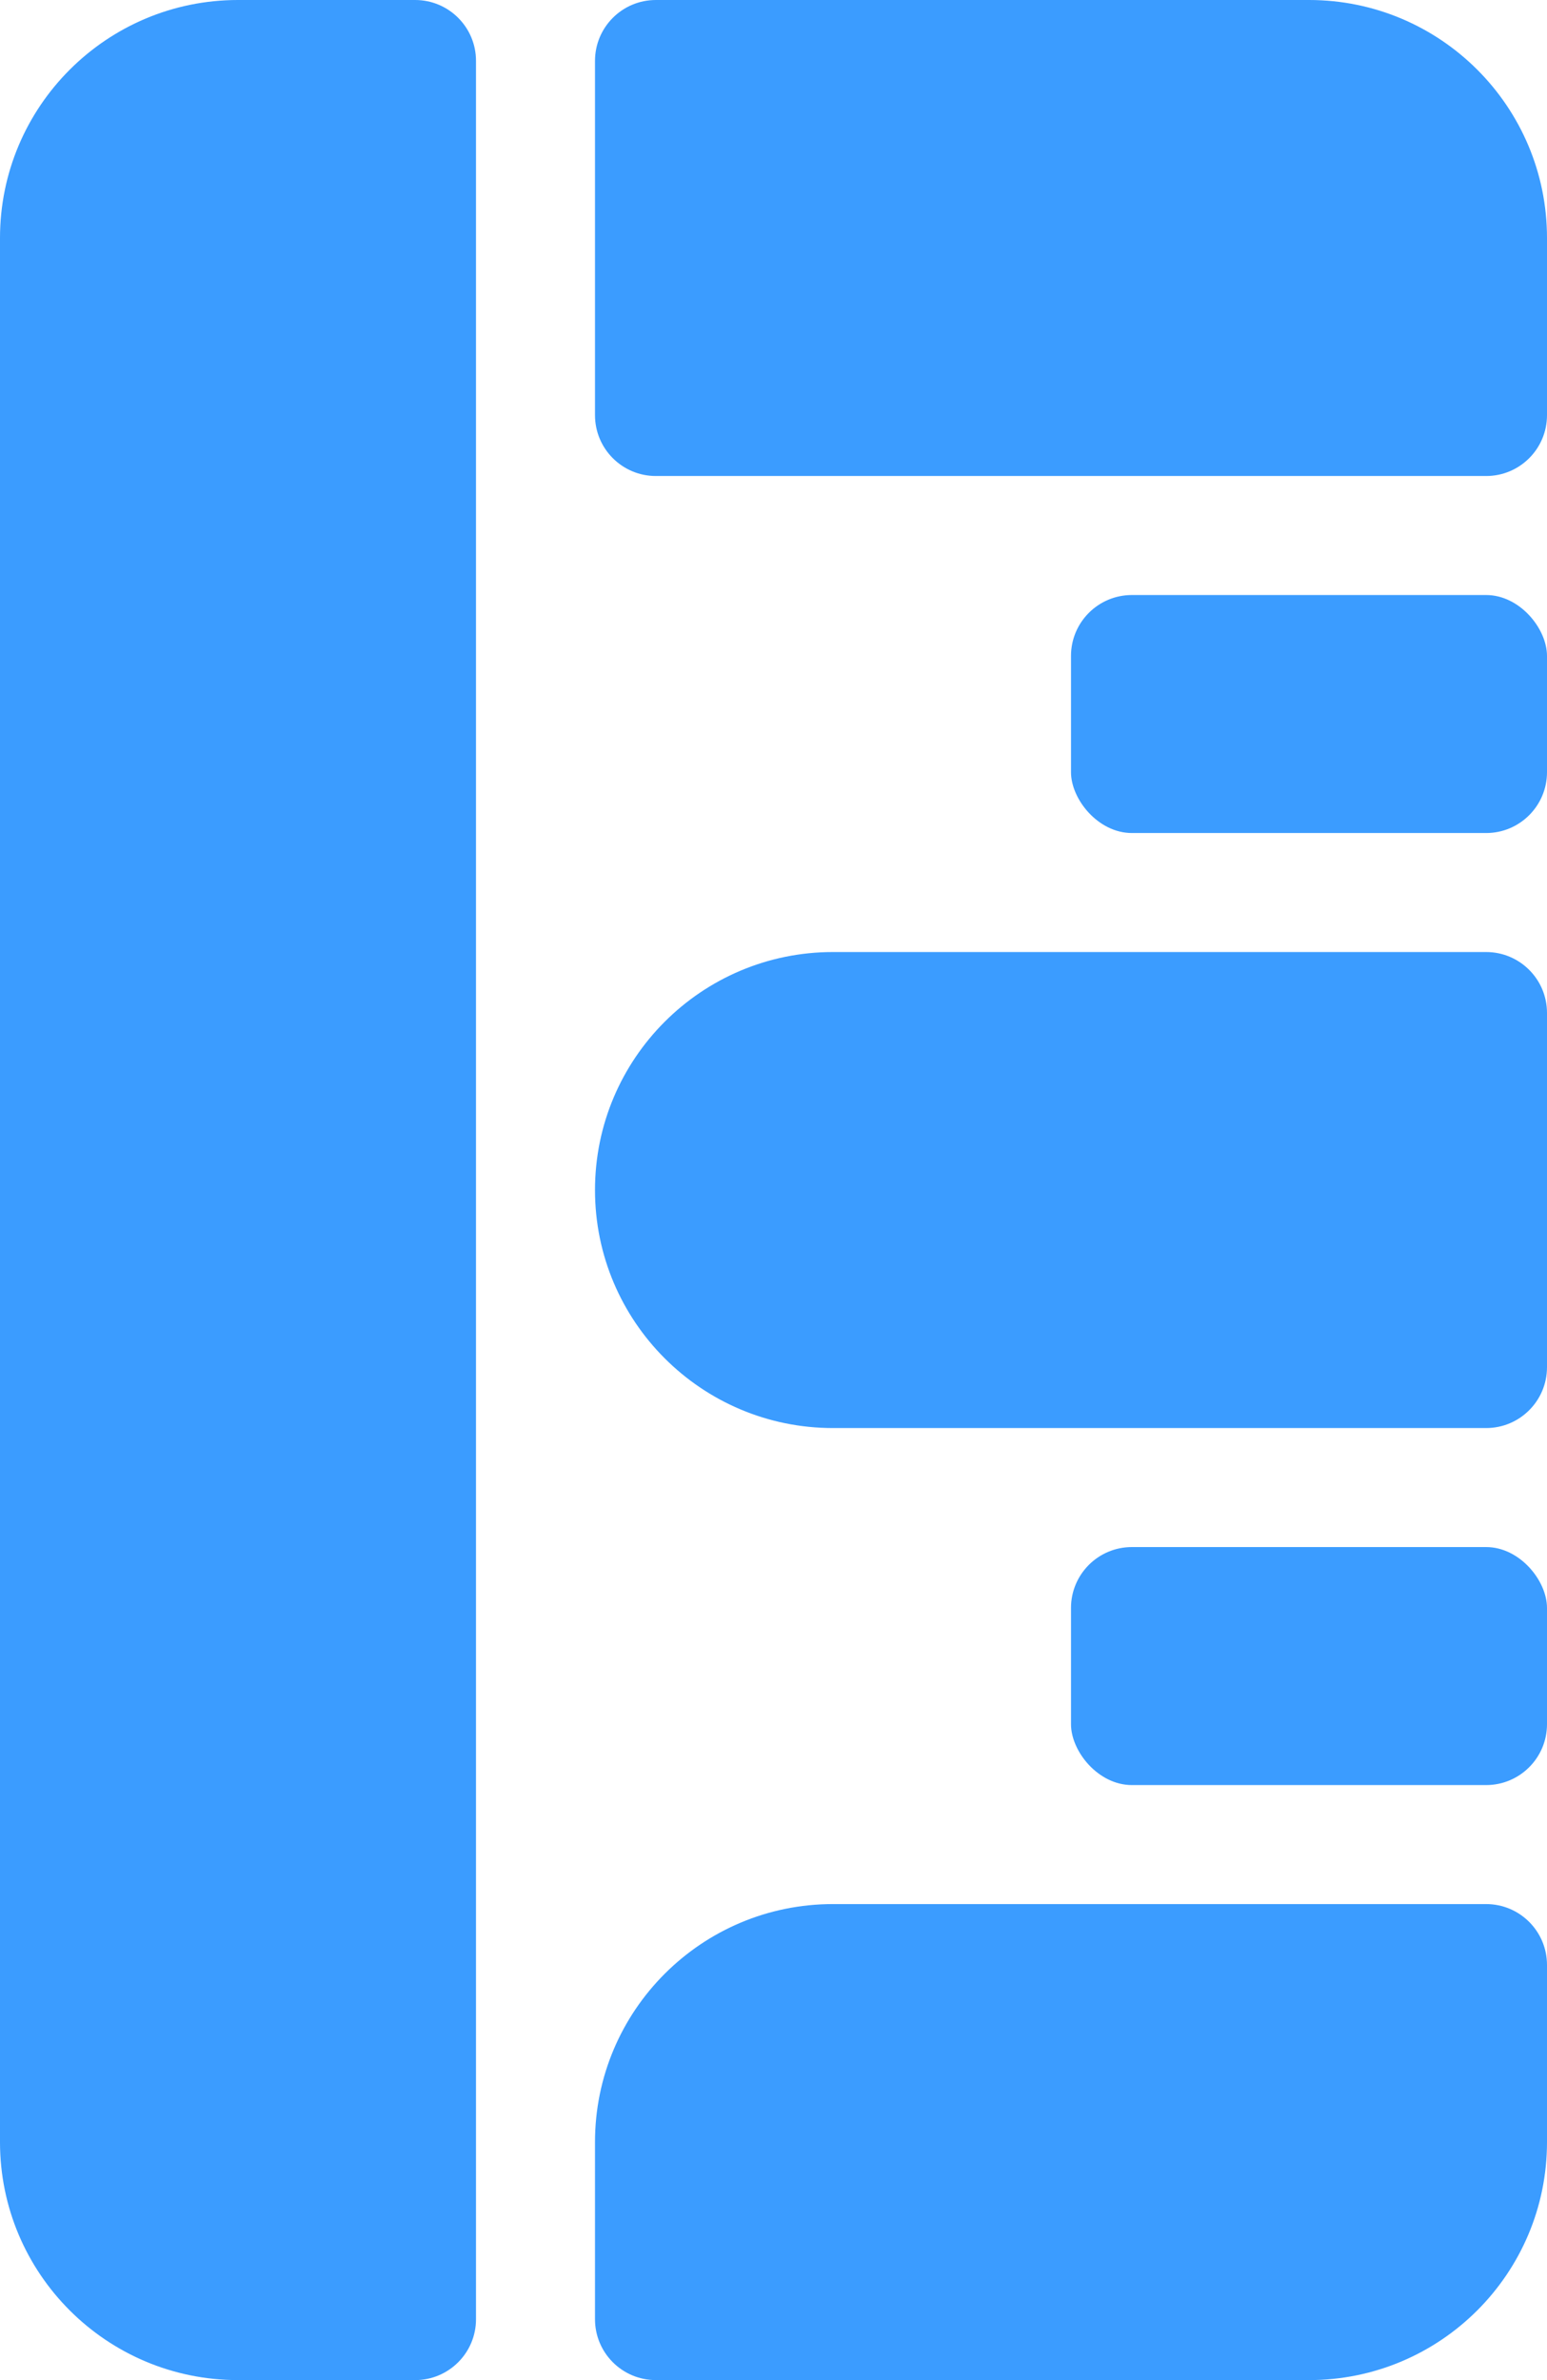<?xml version="1.0" encoding="UTF-8"?>
<svg id="Layer_2" data-name="Layer 2" xmlns="http://www.w3.org/2000/svg" viewBox="0 0 234 360">
  <defs>
    <style>
      .cls-1 {
        fill: #3b9cff;
      }
    </style>
  </defs>
  <g id="Layer_1-2" data-name="Layer 1">
    <g>
      <path class="cls-1" d="m224.79,216h-98.79c-19.88,0-36-16.12-36-36h0c0-19.88,16.12-36,36-36h98.79c5.09,0,9.21,4.12,9.21,9.21v53.58c0,5.09-4.12,9.21-9.21,9.21Z"/>
      <rect class="cls-1" x="162" y="234" width="72" height="36" rx="9.21" ry="9.21"/>
      <path class="cls-1" d="m224.79,72h-125.58c-5.09,0-9.21-4.12-9.21-9.21V9.21c0-5.09,4.12-9.21,9.21-9.21h98.79c19.88,0,36,16.12,36,36v26.79c0,5.09-4.12,9.21-9.21,9.21Z"/>
      <rect class="cls-1" x="162" y="90" width="72" height="36" rx="9.21" ry="9.21"/>
      <path class="cls-1" d="m62.79,360h-26.79c-19.88,0-36-16.12-36-36V36C0,16.12,16.12,0,36,0h26.79c5.09,0,9.21,4.12,9.21,9.21v341.58c0,5.09-4.12,9.21-9.21,9.21Z"/>
      <path class="cls-1" d="m198,360h-98.79c-5.09,0-9.21-4.12-9.21-9.21v-26.79c0-19.88,16.12-36,36-36h98.79c5.09,0,9.21,4.12,9.21,9.21v26.79c0,19.88-16.12,36-36,36Z"/>
    </g>
  </g>
</svg>